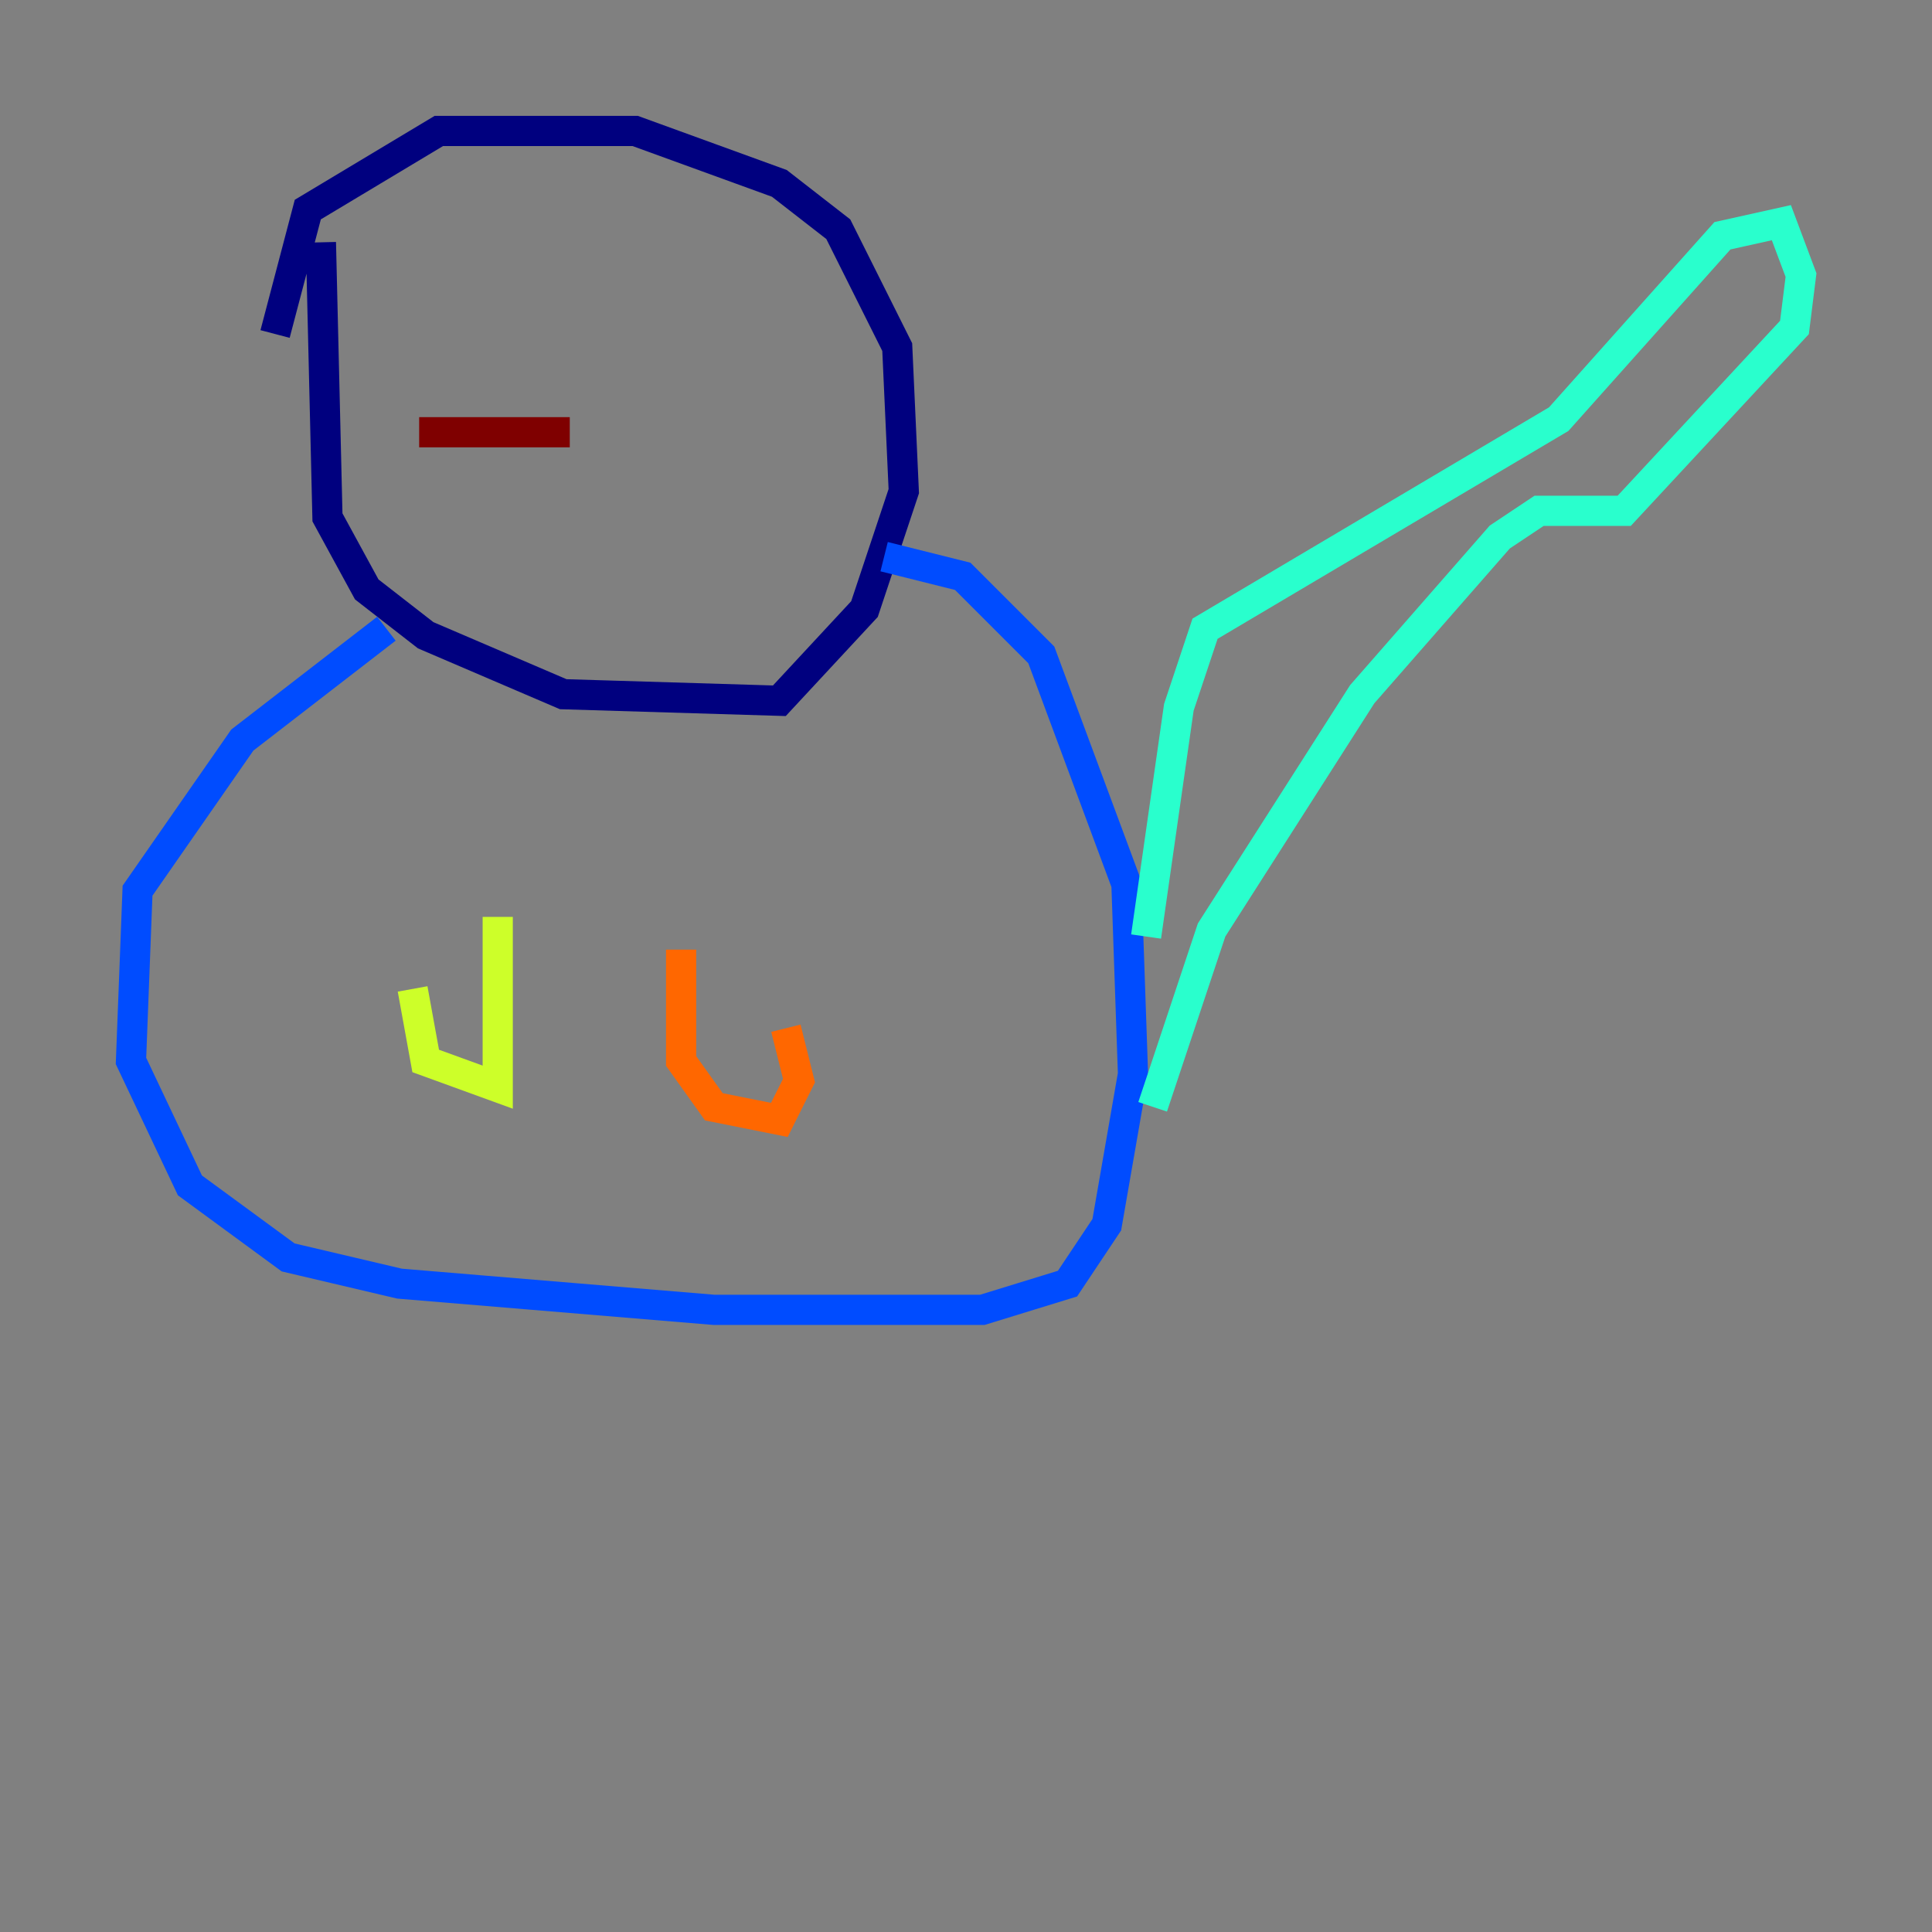 <?xml version="1.0" encoding="utf-8" ?>
<svg baseProfile="tiny" height="128" version="1.2" viewBox="0,0,128,128" width="128" xmlns="http://www.w3.org/2000/svg" xmlns:ev="http://www.w3.org/2001/xml-events" xmlns:xlink="http://www.w3.org/1999/xlink"><rect x="0" y="0" width="128" height="128" fill="#808080" stroke="none"/><defs /><polyline fill="none" points="21.261,16.054 21.695,34.278 24.298,39.051 28.203,42.088 37.315,45.993 51.634,46.427 57.275,40.352 59.878,32.542 59.444,22.997 55.539,15.186 51.634,12.149 42.088,8.678 29.071,8.678 20.393,13.885 18.224,22.129" stroke="#00007f" stroke-width="2" /><polyline fill="none" points="25.6,41.654 16.054,49.031 9.112,59.01 8.678,70.291 12.583,78.536 19.091,83.308 26.468,85.044 47.295,86.78 65.085,86.78 70.725,85.044 73.329,81.139 75.064,71.159 74.63,58.576 68.99,43.39 63.783,38.183 58.576,36.881" stroke="#004cff" stroke-width="2" /><polyline fill="none" points="75.932,62.047 78.102,46.861 79.837,41.654 103.268,27.77 114.115,15.62 118.02,14.752 119.322,18.224 118.888,21.695 107.607,33.844 101.966,33.844 99.363,35.58 90.251,45.993 80.271,61.614 76.366,73.329" stroke="#29ffcd" stroke-width="2" /><polyline fill="none" points="27.336,65.519 28.203,70.291 32.976,72.027 32.976,60.746" stroke="#cdff29" stroke-width="2" /><polyline fill="none" points="45.125,62.915 45.125,70.291 47.295,73.329 51.634,74.197 52.936,71.593 52.068,68.122" stroke="#ff6700" stroke-width="2" /><polyline fill="none" points="27.77,28.637 37.749,28.637" stroke="#7f0000" stroke-width="2" /></svg>